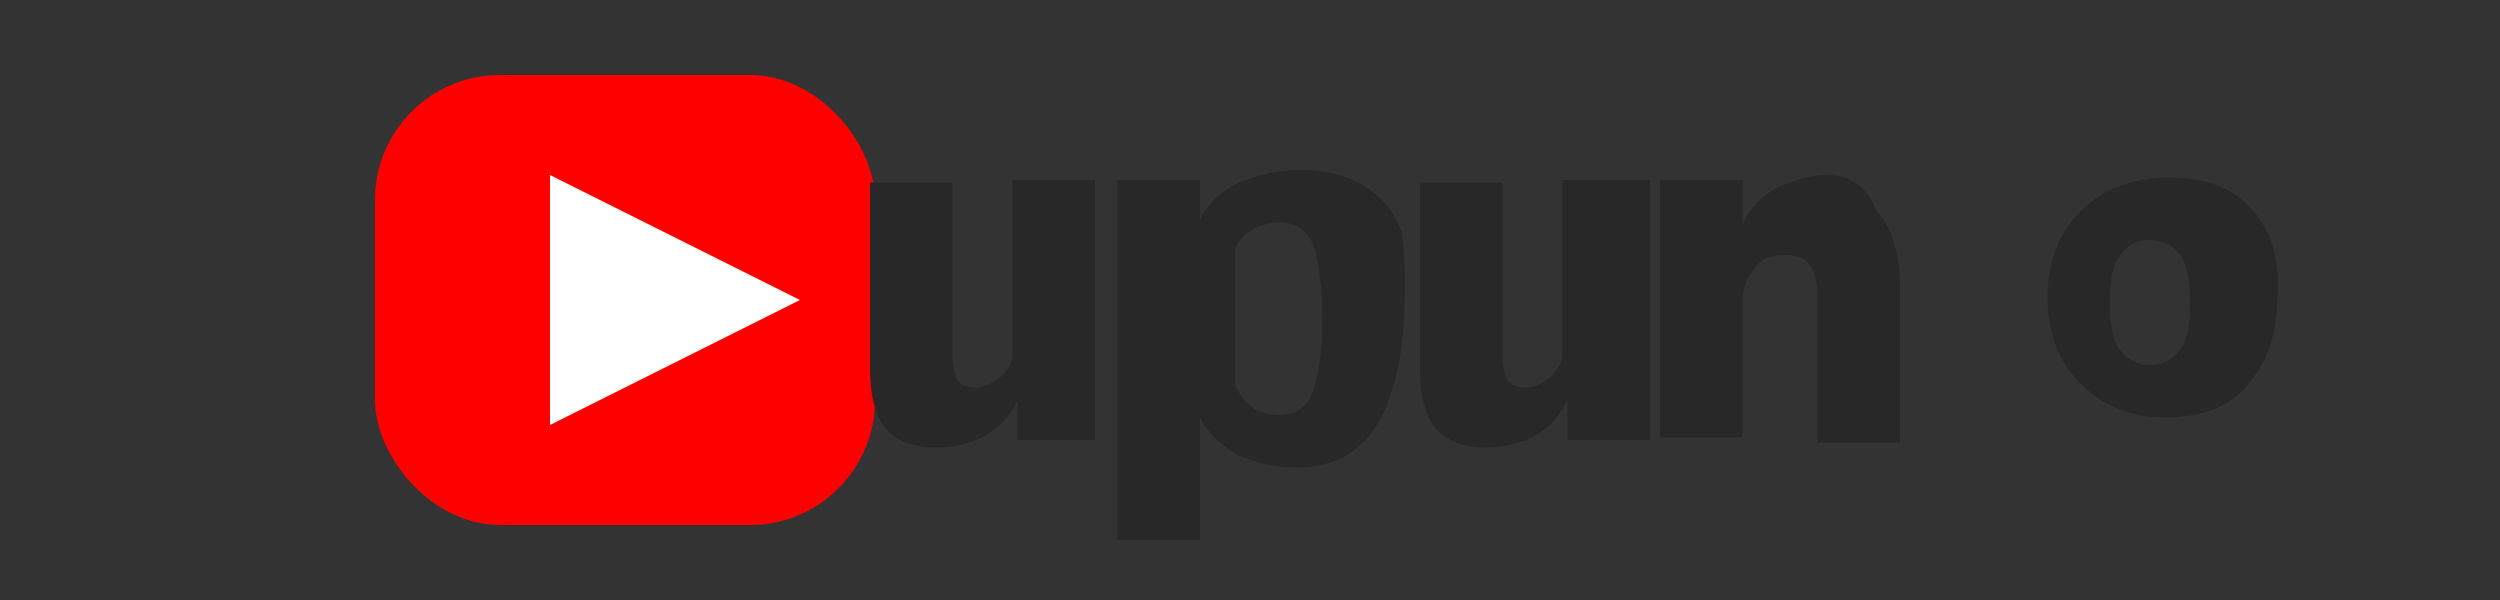 <svg xmlns="http://www.w3.org/2000/svg" width="100" height="24" viewBox="0 0 100 24">
  <rect x="0" y="0" width="100" height="24" fill="#333333" stroke="none"/>
  <g>
    <!-- Play button -->
    <rect x="15" y="3" width="20" height="18" rx="5" fill="#FF0000" />
    <polygon points="22,7 22,17 32,12" fill="#FFFFFF" />
    
    <!-- YouTube text -->
    <path d="M44,17.6h-3.3V16c-0.6,1.3-1.8,1.9-3.3,1.9c-0.9,0-1.6-0.3-2-0.8c-0.4-0.5-0.6-1.3-0.6-2.4V7.3h3.3v7c0,0.4,0.1,0.7,0.2,0.9 c0.1,0.2,0.4,0.3,0.7,0.3c0.3,0,0.6-0.1,1-0.4c0.3-0.3,0.5-0.6,0.5-0.9v-7h3.3V17.6z" fill="#282828" />
    <path d="M56,9.1c-0.3-0.7-0.8-1.3-1.5-1.7C53.8,7,53,6.8,52,6.8c-0.9,0-1.7,0.2-2.4,0.5c-0.7,0.3-1.3,0.8-1.6,1.5V7.2h-3.3v14.4 h3.3v-4.9c0.3,0.6,0.8,1.1,1.5,1.5c0.7,0.3,1.5,0.5,2.3,0.5c1.1,0,2-0.3,2.6-0.9c0.7-0.6,1.1-1.5,1.4-2.6c0.3-1.1,0.4-2.4,0.4-3.9 c0-1-0.1-1.9-0.2-2.8C56.1,9.4,56.1,9.3,56,9.1z M52.9,12.5c0,1.2-0.1,2.1-0.3,2.9c-0.2,0.8-0.7,1.2-1.4,1.2c-0.4,0-0.8-0.1-1.1-0.3 c-0.3-0.2-0.5-0.5-0.7-0.9V10c0.1-0.3,0.3-0.6,0.7-0.8c0.3-0.2,0.7-0.3,1.1-0.3c0.7,0,1.2,0.4,1.4,1.1c0.2,0.8,0.3,1.7,0.3,2.9V12.5z" fill="#282828" />
    <path d="M66,17.6h-3.3V16c-0.6,1.3-1.8,1.9-3.3,1.9c-0.9,0-1.6-0.3-2-0.8c-0.4-0.5-0.6-1.3-0.6-2.4V7.3h3.3v7c0,0.4,0.1,0.7,0.2,0.9 c0.1,0.2,0.4,0.3,0.7,0.3c0.3,0,0.6-0.1,1-0.4c0.3-0.3,0.5-0.6,0.5-0.9v-7H66V17.6z" fill="#282828" />
    <path d="M73,7c-0.6,0-1.2,0.2-1.9,0.5c-0.6,0.3-1.1,0.8-1.4,1.5V7.2h-3.3v10.3h3.3v-5.5c0-0.5,0.2-0.9,0.5-1.3 c0.3-0.4,0.7-0.5,1.2-0.5c0.4,0,0.8,0.1,1,0.4c0.2,0.3,0.3,0.7,0.3,1.2v5.9h3.3v-6.1c0-1.4-0.3-2.5-0.9-3.1C74.6,7.3,73.9,7,73,7z" fill="#282828" />
    <path d="M90,8.3c-0.7-0.8-1.8-1.2-3.3-1.2c-0.9,0-1.7,0.2-2.5,0.6c-0.7,0.4-1.3,1-1.7,1.7c-0.4,0.7-0.6,1.6-0.6,2.5 c0,0.9,0.2,1.8,0.6,2.5c0.4,0.7,1,1.3,1.7,1.7c0.7,0.4,1.5,0.6,2.4,0.6c1.4,0,2.6-0.4,3.3-1.3c0.8-0.9,1.2-2.1,1.2-3.6 C91.2,10.3,90.8,9.1,90,8.3z M87.2,14c-0.3,0.4-0.7,0.6-1.2,0.6c-0.5,0-0.9-0.2-1.2-0.6c-0.3-0.4-0.4-1-0.4-1.9 c0-0.9,0.1-1.5,0.4-1.9c0.3-0.4,0.7-0.6,1.2-0.6c0.5,0,0.9,0.2,1.2,0.6c0.3,0.4,0.4,1,0.4,1.9C87.6,13,87.5,13.6,87.2,14z" fill="#282828" />
  </g>
</svg> 